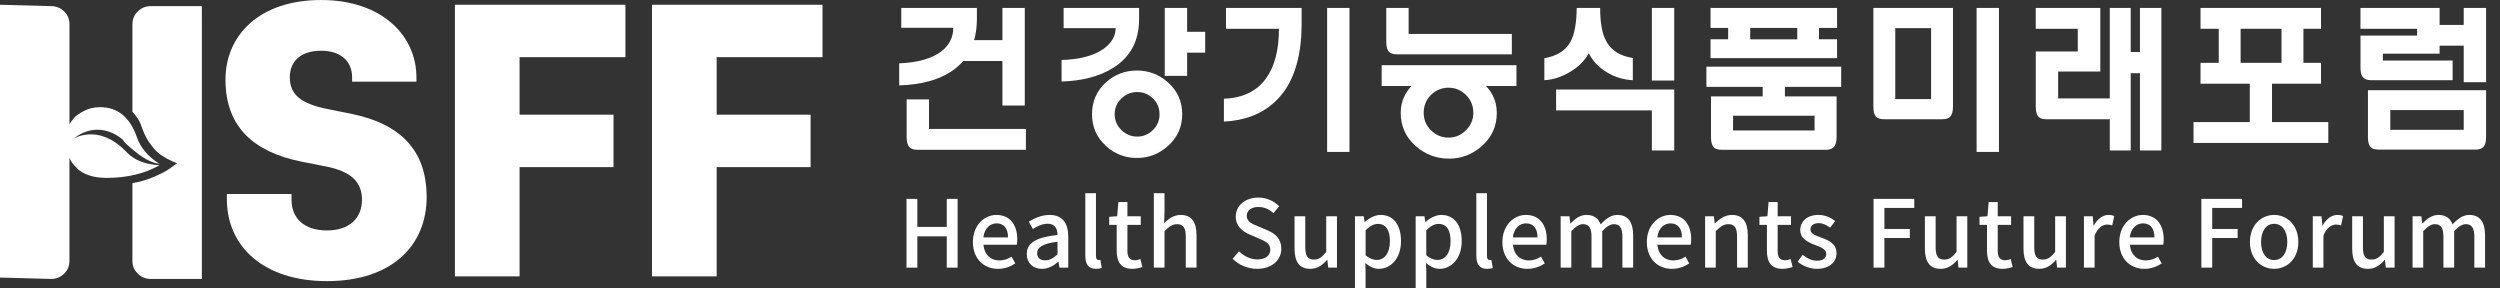 <?xml version="1.0" encoding="utf-8"?>
<!-- Generator: Adobe Illustrator 16.0.0, SVG Export Plug-In . SVG Version: 6.00 Build 0)  -->
<!DOCTYPE svg PUBLIC "-//W3C//DTD SVG 1.1//EN" "http://www.w3.org/Graphics/SVG/1.1/DTD/svg11.dtd">
<svg version="1.1" id="Layer_1" xmlns="http://www.w3.org/2000/svg" xmlns:xlink="http://www.w3.org/1999/xlink" x="0px" y="0px"
	 width="260px" height="30px" viewBox="0 0 260 30" enable-background="new 0 0 260 30" xml:space="preserve">
<rect x="0" y="0" width="260" height="30" fill="#333333" stroke="none"/>
<g>
	<g>
		<g>
			<path fill="#FFFFFF" d="M101.597,0.824v1.111c0,2.534-0.918,4.386-2.754,5.554c-1.34,0.857-3.116,1.32-5.326,1.39V6.587
				c1.935-0.081,3.392-0.491,4.37-1.233c0.835-0.648,1.253-1.469,1.253-2.464h-5.409V0.824H101.597z M94.292,10.337h2.325v3.071
				h10.076v2.17H95.43c-0.385,0-0.666-0.087-0.841-0.26c-0.198-0.209-0.297-0.556-0.297-1.042V10.337z M104.251,4.174v-3.35h2.326
				v10.155h-2.326V6.344h-4.32v-2.17H104.251z"/>
			<path fill="#FFFFFF" d="M118.466,0.824v1.163c0,2.28-0.919,3.981-2.754,5.104c-1.385,0.856-3.155,1.319-5.309,1.388V6.24
				c1.902-0.058,3.357-0.446,4.369-1.164c0.835-0.602,1.253-1.319,1.253-2.152h-5.408v-2.1H118.466z M121.466,8.566
				c0.989,0.88,1.484,1.984,1.484,3.315c0,1.319-0.495,2.419-1.484,3.298c-0.923,0.833-2,1.25-3.231,1.25s-2.303-0.418-3.215-1.25
				c-0.967-0.879-1.45-1.979-1.45-3.298c0-1.331,0.483-2.436,1.45-3.315c0.913-0.821,1.984-1.233,3.215-1.233
				S120.543,7.745,121.466,8.566z M116.652,10.214c-0.483,0.452-0.726,1.007-0.726,1.667c0,0.648,0.242,1.203,0.726,1.666
				c0.461,0.44,1,0.659,1.616,0.659c0.615,0,1.154-0.219,1.615-0.659c0.473-0.451,0.709-1.006,0.709-1.666
				c0-0.671-0.237-1.227-0.709-1.667c-0.451-0.428-0.989-0.642-1.615-0.642C117.652,9.573,117.113,9.786,116.652,10.214z
				 M123.461,5.476v2.413h-2.325V0.824h2.325v2.483h1.879v2.169H123.461z"/>
			<path fill="#FFFFFF" d="M135.366,0.824v1.684c0,3.703-0.945,6.417-2.837,8.141c-1.353,1.227-3.099,1.893-5.243,1.997v-2.378
				c1.946-0.069,3.403-0.769,4.371-2.1c0.899-1.227,1.352-2.952,1.352-5.174h-5.507v-2.17H135.366z M138.021,0.824h2.324v14.98
				h-2.324V0.824z"/>
			<path fill="#FFFFFF" d="M157.711,6.778v2.169h-14.018V6.778H157.711z M149.467,5.65h-4.173c-0.385,0-0.665-0.087-0.84-0.26
				c-0.188-0.208-0.282-0.556-0.282-1.042V0.824h2.326v2.708h10.734V5.65h-5.325H149.467z M154.018,8.461
				c1.101,0.88,1.649,1.974,1.649,3.281c0,1.388-0.522,2.54-1.565,3.454c-0.979,0.869-2.111,1.302-3.397,1.302
				c-1.329,0-2.483-0.434-3.464-1.302c-1.043-0.914-1.565-2.065-1.565-3.454c0-1.308,0.55-2.401,1.648-3.281
				c1.012-0.81,2.139-1.215,3.381-1.215C151.925,7.246,153.027,7.652,154.018,8.461z M148.839,9.851
				c-0.517,0.509-0.774,1.134-0.774,1.874c0,0.73,0.259,1.343,0.774,1.84c0.507,0.499,1.11,0.747,1.815,0.747
				c0.681,0,1.273-0.248,1.781-0.747c0.525-0.497,0.791-1.11,0.791-1.84c0-0.74-0.266-1.365-0.791-1.874
				c-0.508-0.487-1.102-0.73-1.781-0.73C149.961,9.121,149.355,9.364,148.839,9.851z"/>
			<path fill="#FFFFFF" d="M166.419,0.824c-0.012,1.585,0.22,2.778,0.692,3.577c0.527,0.891,1.429,1.435,2.703,1.631V8.34
				c-0.979-0.046-1.885-0.324-2.722-0.833c-0.847-0.521-1.467-1.18-1.862-1.979c-0.418,0.787-1.084,1.446-1.996,1.979
				c-0.867,0.509-1.741,0.787-2.621,0.833V6.049c1.275-0.208,2.172-0.758,2.688-1.649c0.439-0.776,0.664-1.968,0.677-3.577h2.44
				V0.824z M174.119,15.648h-2.324v-4.167h-9.961V9.312h12.285V15.648z M171.795,0.824h2.324v7.551h-2.324V0.824z"/>
			<path fill="#FFFFFF" d="M183.32,10.163V9.034h-5.854v-2.1h14.018v2.1h-5.854v1.128L183.32,10.163L183.32,10.163z M189.177,4.087
				h1.88v1.962h-13.16V4.087h1.83v-1.18h-1.83V0.824h13.16v2.083h-1.88V4.087z M177.945,10.023h13.061v4.253
				c0,0.486-0.104,0.833-0.313,1.042c-0.178,0.173-0.452,0.26-0.825,0.26h-10.802c-0.385,0-0.666-0.087-0.84-0.26
				c-0.188-0.209-0.281-0.556-0.281-1.042V10.023z M188.715,12.038h-8.477v1.527h8.477V12.038z M182.02,2.907v1.18h4.896v-1.18
				H182.02z"/>
			<path fill="#FFFFFF" d="M194.832,0.824h8.277V11.1c0,0.498-0.1,0.846-0.297,1.041c-0.164,0.174-0.439,0.261-0.824,0.261h-6.053
				c-0.373,0-0.647-0.087-0.824-0.261c-0.188-0.208-0.279-0.555-0.279-1.041V0.824z M200.834,2.924h-3.727v7.377h3.727V2.924z
				 M205.568,0.824h2.322v14.98h-2.322V0.824z"/>
			<path fill="#FFFFFF" d="M216.088,2.993h-4.37V0.824h6.712v6.614h-4.386v2.795h5.558v2.17h-6.777
				c-0.374,0-0.649-0.087-0.824-0.261c-0.188-0.208-0.281-0.555-0.281-1.041V5.354h4.37L216.088,2.993L216.088,2.993z
				 M222.553,7.611h-0.957v8.038h-2.177V0.824h2.177v4.583h0.957V0.824h2.227v14.824h-2.227V7.611z"/>
			<path fill="#FFFFFF" d="M236.289,8.444v4.253h5.854v2.168h-14.017v-2.168h5.854V8.444H236.289z M239.555,6.535h1.83v2.17h-12.531
				v-2.17h1.896V2.993h-1.896V0.824h12.531v2.169h-1.83V6.535z M233.023,2.993v3.542h4.254V2.993H233.023z"/>
			<path fill="#FFFFFF" d="M251.378,2.993h-5.888V0.824h8.229v4.757h-5.902v0.711h7.256V8.34h-8.477
				c-0.373,0-0.648-0.092-0.824-0.277c-0.188-0.197-0.28-0.538-0.28-1.024V3.706h5.888L251.378,2.993L251.378,2.993z M246.266,9.382
				h12.285v4.895c0,0.486-0.099,0.827-0.297,1.023c-0.176,0.174-0.449,0.261-0.824,0.261h-10.043c-0.385,0-0.664-0.086-0.842-0.261
				c-0.186-0.197-0.279-0.537-0.279-1.023V9.382L246.266,9.382z M256.227,11.447h-7.636v2.049h7.636V11.447z M256.227,2.595V0.824
				h2.324v7.725h-2.324V4.747h-2.854V2.595H256.227z"/>
		</g>
	</g>
	<g>
		<g>
			<path fill="#FFFFFF" d="M94.277,20.684h1.127v2.914h3.06v-2.914h1.126v7.149h-1.126v-3.254h-3.06v3.254h-1.127V20.684z"/>
			<path fill="#FFFFFF" d="M101.182,25.172c0-1.74,1.185-2.818,2.438-2.818c1.418,0,2.176,1.021,2.176,2.535
				c0,0.215-0.019,0.438-0.048,0.563h-3.469c0.088,1.021,0.729,1.633,1.652,1.633c0.476,0,0.884-0.146,1.272-0.397l0.389,0.709
				c-0.496,0.33-1.107,0.563-1.807,0.563C102.337,27.959,101.182,26.93,101.182,25.172z M104.834,24.686
				c0-0.922-0.418-1.457-1.194-1.457c-0.671,0-1.263,0.516-1.37,1.457H104.834z"/>
			<path fill="#FFFFFF" d="M106.785,26.415c0-1.146,0.972-1.74,3.196-1.981c-0.01-0.621-0.234-1.166-1.02-1.166
				c-0.563,0-1.088,0.254-1.545,0.545l-0.417-0.758c0.553-0.351,1.302-0.701,2.156-0.701c1.331,0,1.943,0.847,1.943,2.265v3.216
				h-0.914l-0.097-0.611h-0.029c-0.486,0.418-1.059,0.737-1.7,0.737C107.436,27.959,106.785,27.357,106.785,26.415z M109.981,26.454
				v-1.312c-1.583,0.193-2.118,0.592-2.118,1.193c0,0.525,0.359,0.738,0.835,0.738C109.165,27.075,109.544,26.854,109.981,26.454z"
				/>
			<path fill="#FFFFFF" d="M112.873,26.58v-6.489h1.107v6.548c0,0.301,0.136,0.407,0.272,0.407c0.049,0,0.087,0,0.185-0.021
				l0.146,0.847c-0.136,0.049-0.33,0.087-0.602,0.087C113.174,27.959,112.873,27.443,112.873,26.58z"/>
			<path fill="#FFFFFF" d="M116.136,26.085v-2.701h-0.777v-0.835l0.826-0.059l0.126-1.477h0.941v1.477h1.389v0.894h-1.389v2.712
				c0,0.639,0.224,0.971,0.778,0.971c0.184,0,0.417-0.06,0.572-0.127l0.204,0.826c-0.301,0.098-0.66,0.193-1.049,0.193
				C116.554,27.959,116.136,27.211,116.136,26.085z"/>
			<path fill="#FFFFFF" d="M120,20.091h1.107v2.05l-0.039,1.06c0.466-0.446,1.001-0.847,1.729-0.847
				c1.137,0,1.642,0.758,1.642,2.119v3.36h-1.117v-3.226c0-0.924-0.272-1.291-0.904-1.291c-0.495,0-0.835,0.252-1.311,0.729v3.788
				H120V20.091z"/>
			<path fill="#FFFFFF" d="M128.194,26.91l0.661-0.777c0.515,0.516,1.214,0.846,1.903,0.846c0.866,0,1.352-0.408,1.352-1.012
				c0-0.648-0.485-0.854-1.146-1.146l-0.991-0.428c-0.69-0.291-1.457-0.834-1.457-1.875c0-1.125,0.99-1.972,2.351-1.972
				c0.835,0,1.622,0.351,2.167,0.904l-0.594,0.718c-0.446-0.396-0.941-0.641-1.573-0.641c-0.728,0-1.205,0.35-1.205,0.923
				c0,0.612,0.572,0.845,1.155,1.079l0.981,0.416c0.847,0.359,1.458,0.886,1.458,1.934c0,1.146-0.953,2.079-2.517,2.079
				C129.758,27.959,128.845,27.57,128.194,26.91z"/>
			<path fill="#FFFFFF" d="M134.633,25.852V22.49h1.116v3.225c0,0.924,0.265,1.282,0.894,1.282c0.496,0,0.836-0.233,1.282-0.796
				V22.49h1.118v5.343h-0.913l-0.087-0.808h-0.029c-0.486,0.563-1.011,0.934-1.75,0.934
				C135.128,27.959,134.633,27.211,134.633,25.852z"/>
			<path fill="#FFFFFF" d="M140.916,22.49h0.913l0.088,0.582h0.026c0.468-0.389,1.05-0.719,1.644-0.719
				c1.358,0,2.118,1.078,2.118,2.719c0,1.838-1.1,2.887-2.303,2.887c-0.477,0-0.952-0.214-1.408-0.602l0.027,0.912V30h-1.105V22.49
				L140.916,22.49z M144.549,25.094c0-1.117-0.359-1.808-1.254-1.808c-0.417,0-0.816,0.215-1.271,0.651v2.612
				c0.418,0.359,0.836,0.485,1.166,0.485C143.967,27.036,144.549,26.348,144.549,25.094z"/>
			<path fill="#FFFFFF" d="M147.229,22.49h0.912l0.088,0.582h0.028c0.468-0.389,1.05-0.719,1.642-0.719
				c1.36,0,2.119,1.078,2.119,2.719c0,1.838-1.1,2.887-2.304,2.887c-0.476,0-0.95-0.214-1.407-0.602l0.027,0.912V30h-1.105V22.49
				L147.229,22.49z M150.859,25.094c0-1.117-0.358-1.808-1.254-1.808c-0.416,0-0.814,0.215-1.271,0.651v2.612
				c0.419,0.359,0.836,0.485,1.167,0.485C150.277,27.036,150.859,26.348,150.859,25.094z"/>
			<path fill="#FFFFFF" d="M153.539,26.58v-6.489h1.107v6.548c0,0.301,0.136,0.407,0.271,0.407c0.049,0,0.087,0,0.186-0.021
				l0.146,0.847c-0.136,0.049-0.33,0.087-0.603,0.087C153.841,27.959,153.539,27.443,153.539,26.58z"/>
			<path fill="#FFFFFF" d="M156.249,25.172c0-1.74,1.185-2.818,2.438-2.818c1.418,0,2.176,1.021,2.176,2.535
				c0,0.215-0.02,0.438-0.049,0.563h-3.467c0.086,1.021,0.729,1.633,1.649,1.633c0.478,0,0.884-0.146,1.272-0.397l0.39,0.709
				c-0.495,0.33-1.107,0.563-1.808,0.563C157.404,27.959,156.249,26.93,156.249,25.172z M159.9,24.686
				c0-0.922-0.418-1.457-1.193-1.457c-0.671,0-1.264,0.516-1.371,1.457H159.9z"/>
			<path fill="#FFFFFF" d="M162.309,22.49h0.914l0.086,0.748h0.029c0.456-0.485,0.991-0.885,1.651-0.885
				c0.797,0,1.243,0.369,1.477,0.98c0.524-0.563,1.069-0.98,1.738-0.98c1.118,0,1.644,0.758,1.644,2.117v3.361h-1.119v-3.227
				c0-0.922-0.291-1.291-0.893-1.291c-0.37,0-0.759,0.244-1.205,0.729v3.788h-1.115v-3.227c0-0.922-0.283-1.291-0.896-1.291
				c-0.358,0-0.759,0.244-1.204,0.729v3.788h-1.107V22.49L162.309,22.49z"/>
			<path fill="#FFFFFF" d="M171.271,25.172c0-1.74,1.186-2.818,2.438-2.818c1.418,0,2.176,1.021,2.176,2.535
				c0,0.215-0.019,0.438-0.049,0.563h-3.468c0.088,1.021,0.729,1.633,1.651,1.633c0.477,0,0.883-0.146,1.272-0.397l0.39,0.709
				c-0.496,0.33-1.107,0.563-1.809,0.563C172.427,27.959,171.271,26.93,171.271,25.172z M174.923,24.686
				c0-0.922-0.417-1.457-1.194-1.457c-0.67,0-1.263,0.516-1.369,1.457H174.923z"/>
			<path fill="#FFFFFF" d="M177.331,22.49h0.913l0.087,0.738h0.028c0.496-0.477,1.041-0.875,1.769-0.875
				c1.138,0,1.642,0.758,1.642,2.117v3.361h-1.115v-3.227c0-0.922-0.272-1.291-0.903-1.291c-0.496,0-0.836,0.254-1.312,0.729v3.788
				h-1.107L177.331,22.49L177.331,22.49z"/>
			<path fill="#FFFFFF" d="M183.76,26.085v-2.701h-0.777v-0.835l0.826-0.059l0.125-1.477h0.943v1.477h1.389v0.894h-1.389v2.712
				c0,0.639,0.223,0.971,0.775,0.971c0.186,0,0.418-0.06,0.574-0.127l0.203,0.826c-0.301,0.098-0.66,0.193-1.049,0.193
				C184.177,27.959,183.76,27.211,183.76,26.085z"/>
			<path fill="#FFFFFF" d="M186.953,27.221l0.525-0.719c0.477,0.38,0.941,0.611,1.516,0.611c0.641,0,0.941-0.311,0.941-0.719
				c0-0.485-0.604-0.699-1.185-0.924c-0.71-0.271-1.524-0.65-1.524-1.554c0-0.896,0.719-1.563,1.894-1.563
				c0.718,0,1.302,0.291,1.739,0.631l-0.525,0.689c-0.368-0.271-0.748-0.466-1.193-0.466c-0.584,0-0.854,0.292-0.854,0.659
				c0,0.459,0.554,0.633,1.136,0.846c0.748,0.282,1.574,0.613,1.574,1.623c0,0.893-0.709,1.622-2.03,1.622
				C188.227,27.959,187.471,27.648,186.953,27.221z"/>
			<path fill="#FFFFFF" d="M194.85,20.684h4.234v0.941h-3.107v2.188h2.643v0.941h-2.643v3.079h-1.127V20.684L194.85,20.684z"/>
			<path fill="#FFFFFF" d="M200.189,25.852V22.49h1.117v3.225c0,0.924,0.262,1.282,0.895,1.282c0.494,0,0.836-0.233,1.281-0.796
				V22.49h1.117v5.343h-0.914l-0.086-0.808h-0.029c-0.484,0.563-1.012,0.934-1.748,0.934
				C200.686,27.959,200.189,27.211,200.189,25.852z"/>
			<path fill="#FFFFFF" d="M206.648,26.085v-2.701h-0.778v-0.835l0.825-0.059l0.127-1.477h0.943v1.477h1.389v0.894h-1.389v2.712
				c0,0.639,0.221,0.971,0.775,0.971c0.186,0,0.419-0.06,0.572-0.127l0.203,0.826c-0.301,0.098-0.658,0.193-1.047,0.193
				C207.064,27.959,206.648,27.211,206.648,26.085z"/>
			<path fill="#FFFFFF" d="M210.443,25.852V22.49h1.119v3.225c0,0.924,0.262,1.282,0.893,1.282c0.495,0,0.836-0.233,1.281-0.796
				V22.49h1.119v5.343h-0.914l-0.088-0.808h-0.028c-0.485,0.563-1.011,0.934-1.748,0.934
				C210.939,27.959,210.443,27.211,210.443,25.852z"/>
			<path fill="#FFFFFF" d="M216.729,22.49h0.912l0.088,0.962h0.029c0.379-0.688,0.942-1.099,1.516-1.099
				c0.264,0,0.438,0.039,0.602,0.117l-0.203,0.971c-0.186-0.059-0.32-0.088-0.533-0.088c-0.438,0-0.963,0.301-1.303,1.146v3.332
				h-1.107V22.49L216.729,22.49z"/>
			<path fill="#FFFFFF" d="M220.408,25.172c0-1.74,1.185-2.818,2.438-2.818c1.42,0,2.178,1.021,2.178,2.535
				c0,0.215-0.02,0.438-0.049,0.563h-3.47c0.088,1.021,0.729,1.633,1.652,1.633c0.476,0,0.884-0.146,1.272-0.397l0.389,0.709
				c-0.496,0.33-1.107,0.563-1.809,0.563C221.563,27.959,220.408,26.93,220.408,25.172z M224.061,24.686
				c0-0.922-0.418-1.457-1.194-1.457c-0.671,0-1.263,0.516-1.37,1.457H224.061z"/>
			<path fill="#FFFFFF" d="M228.943,20.684h4.234v0.941h-3.107v2.188h2.643v0.941h-2.643v3.079h-1.127V20.684z"/>
			<path fill="#FFFFFF" d="M233.993,25.172c0-1.788,1.194-2.818,2.516-2.818s2.517,1.03,2.517,2.818
				c0,1.768-1.194,2.787-2.517,2.787C235.188,27.959,233.993,26.938,233.993,25.172z M237.879,25.172
				c0-1.137-0.523-1.895-1.37-1.895c-0.835,0-1.358,0.758-1.358,1.895c0,1.126,0.523,1.874,1.358,1.874
				C237.354,27.046,237.879,26.298,237.879,25.172z"/>
			<path fill="#FFFFFF" d="M240.529,22.49h0.912l0.088,0.962h0.029c0.379-0.688,0.941-1.099,1.516-1.099
				c0.263,0,0.438,0.039,0.604,0.117l-0.205,0.971c-0.185-0.059-0.32-0.088-0.535-0.088c-0.437,0-0.961,0.301-1.301,1.146v3.332
				h-1.106L240.529,22.49L240.529,22.49z"/>
			<path fill="#FFFFFF" d="M244.627,25.852V22.49h1.117v3.225c0,0.924,0.263,1.282,0.895,1.282c0.494,0,0.836-0.233,1.281-0.796
				V22.49h1.117v5.343h-0.914l-0.086-0.808h-0.029c-0.484,0.563-1.01,0.934-1.749,0.934
				C245.122,27.959,244.627,27.211,244.627,25.852z"/>
			<path fill="#FFFFFF" d="M250.909,22.49h0.914l0.087,0.748h0.027c0.457-0.485,0.992-0.885,1.652-0.885
				c0.797,0,1.243,0.369,1.477,0.98c0.524-0.563,1.068-0.98,1.74-0.98c1.115,0,1.642,0.758,1.642,2.117v3.361h-1.118v-3.227
				c0-0.922-0.292-1.291-0.893-1.291c-0.371,0-0.758,0.244-1.205,0.729v3.788h-1.117v-3.227c0-0.922-0.281-1.291-0.896-1.291
				c-0.358,0-0.758,0.244-1.204,0.729v3.788h-1.106V22.49L250.909,22.49z"/>
		</g>
	</g>
	<path fill="#FFFFFF" d="M34,29.236c-6.548,0-10.406-3.574-10.406-8.529v-0.531h6.725v0.602c0,1.912,1.309,3.187,3.681,3.187
		c2.336,0,3.646-1.274,3.646-3.187c0-1.805-1.061-2.938-3.752-3.469l-2.513-0.494c-4.956-0.992-7.929-3.576-7.929-8.531
		c0-4.637,3.54-8.283,9.946-8.283c6.336,0,9.911,3.717,9.911,8.035v0.46h-6.69v-0.46c0-1.664-1.168-2.761-3.221-2.761
		c-2.124,0-3.256,1.097-3.256,2.761c0,1.805,1.133,2.726,3.858,3.292l2.478,0.495c5.238,1.062,7.893,3.858,7.893,8.672
		C44.371,25.557,40.726,29.236,34,29.236z"/>
	<path fill="#FFFFFF" d="M47.311,0.495h17.734v5.451H54.036v5.982h9.769v5.451h-9.769v11.362h-6.725V0.495z"/>
	<path fill="#FFFFFF" d="M67.808,0.495h17.733v5.451H74.533v5.982h9.769v5.451h-9.769v11.362h-6.725V0.495z"/>
	<path fill="#FFFFFF" d="M14.332,1.182c-0.374,0.362-0.561,0.809-0.561,1.34v9.097c0.324,0.338,0.586,0.711,0.786,1.122
		c0.049,0.098,0.131,0.309,0.243,0.635c0.113,0.326,0.262,0.658,0.449,0.996c0.187,0.339,0.443,0.701,0.768,1.087
		c0.449,0.555,1.247,1.063,2.395,1.521l-0.599,0.435c-0.375,0.291-0.948,0.604-1.721,0.94c-0.774,0.34-1.548,0.568-2.32,0.688v8.118
		c0,0.507,0.187,0.941,0.561,1.304c0.375,0.362,0.824,0.544,1.348,0.544h5.313V0.638h-5.313C15.155,0.638,14.707,0.819,14.332,1.182
		z"/>
	<path fill="#FFFFFF" d="M12.986,15.643c-2.839-2.833-5.361-1.206-5.361-1.206c2.816-2.206,5.187,0.131,5.187,0.131
		c0.11,0.292,0.838,0.859,1.12,1.095c1.255,1.052,2.054,1.274,2.663,1.396c-1.217-0.783-2.01-1.727-2.375-2.833
		c-0.724-2.053-1.996-3.079-3.816-3.079c-0.625,0-1.185,0.133-1.684,0.398c-0.5,0.266-0.842,0.507-1.029,0.725
		c-0.188,0.217-0.343,0.435-0.468,0.652v-10.4c0-0.531-0.187-0.978-0.56-1.34c-0.376-0.363-0.825-0.544-1.35-0.544L0,0.496v28.37
		l5.313,0.144c0.524,0,0.974-0.182,1.348-0.544c0.374-0.36,0.56-0.797,0.56-1.304V16.398c0.05,0.146,0.131,0.304,0.243,0.473
		c0.113,0.167,0.307,0.393,0.581,0.67c0.274,0.275,0.674,0.506,1.198,0.688c0.524,0.183,1.135,0.271,1.833,0.271
		c2.148,0,3.984-0.441,5.511-1.32C14.157,17.055,13.334,15.969,12.986,15.643z"/>
</g>
</svg>
